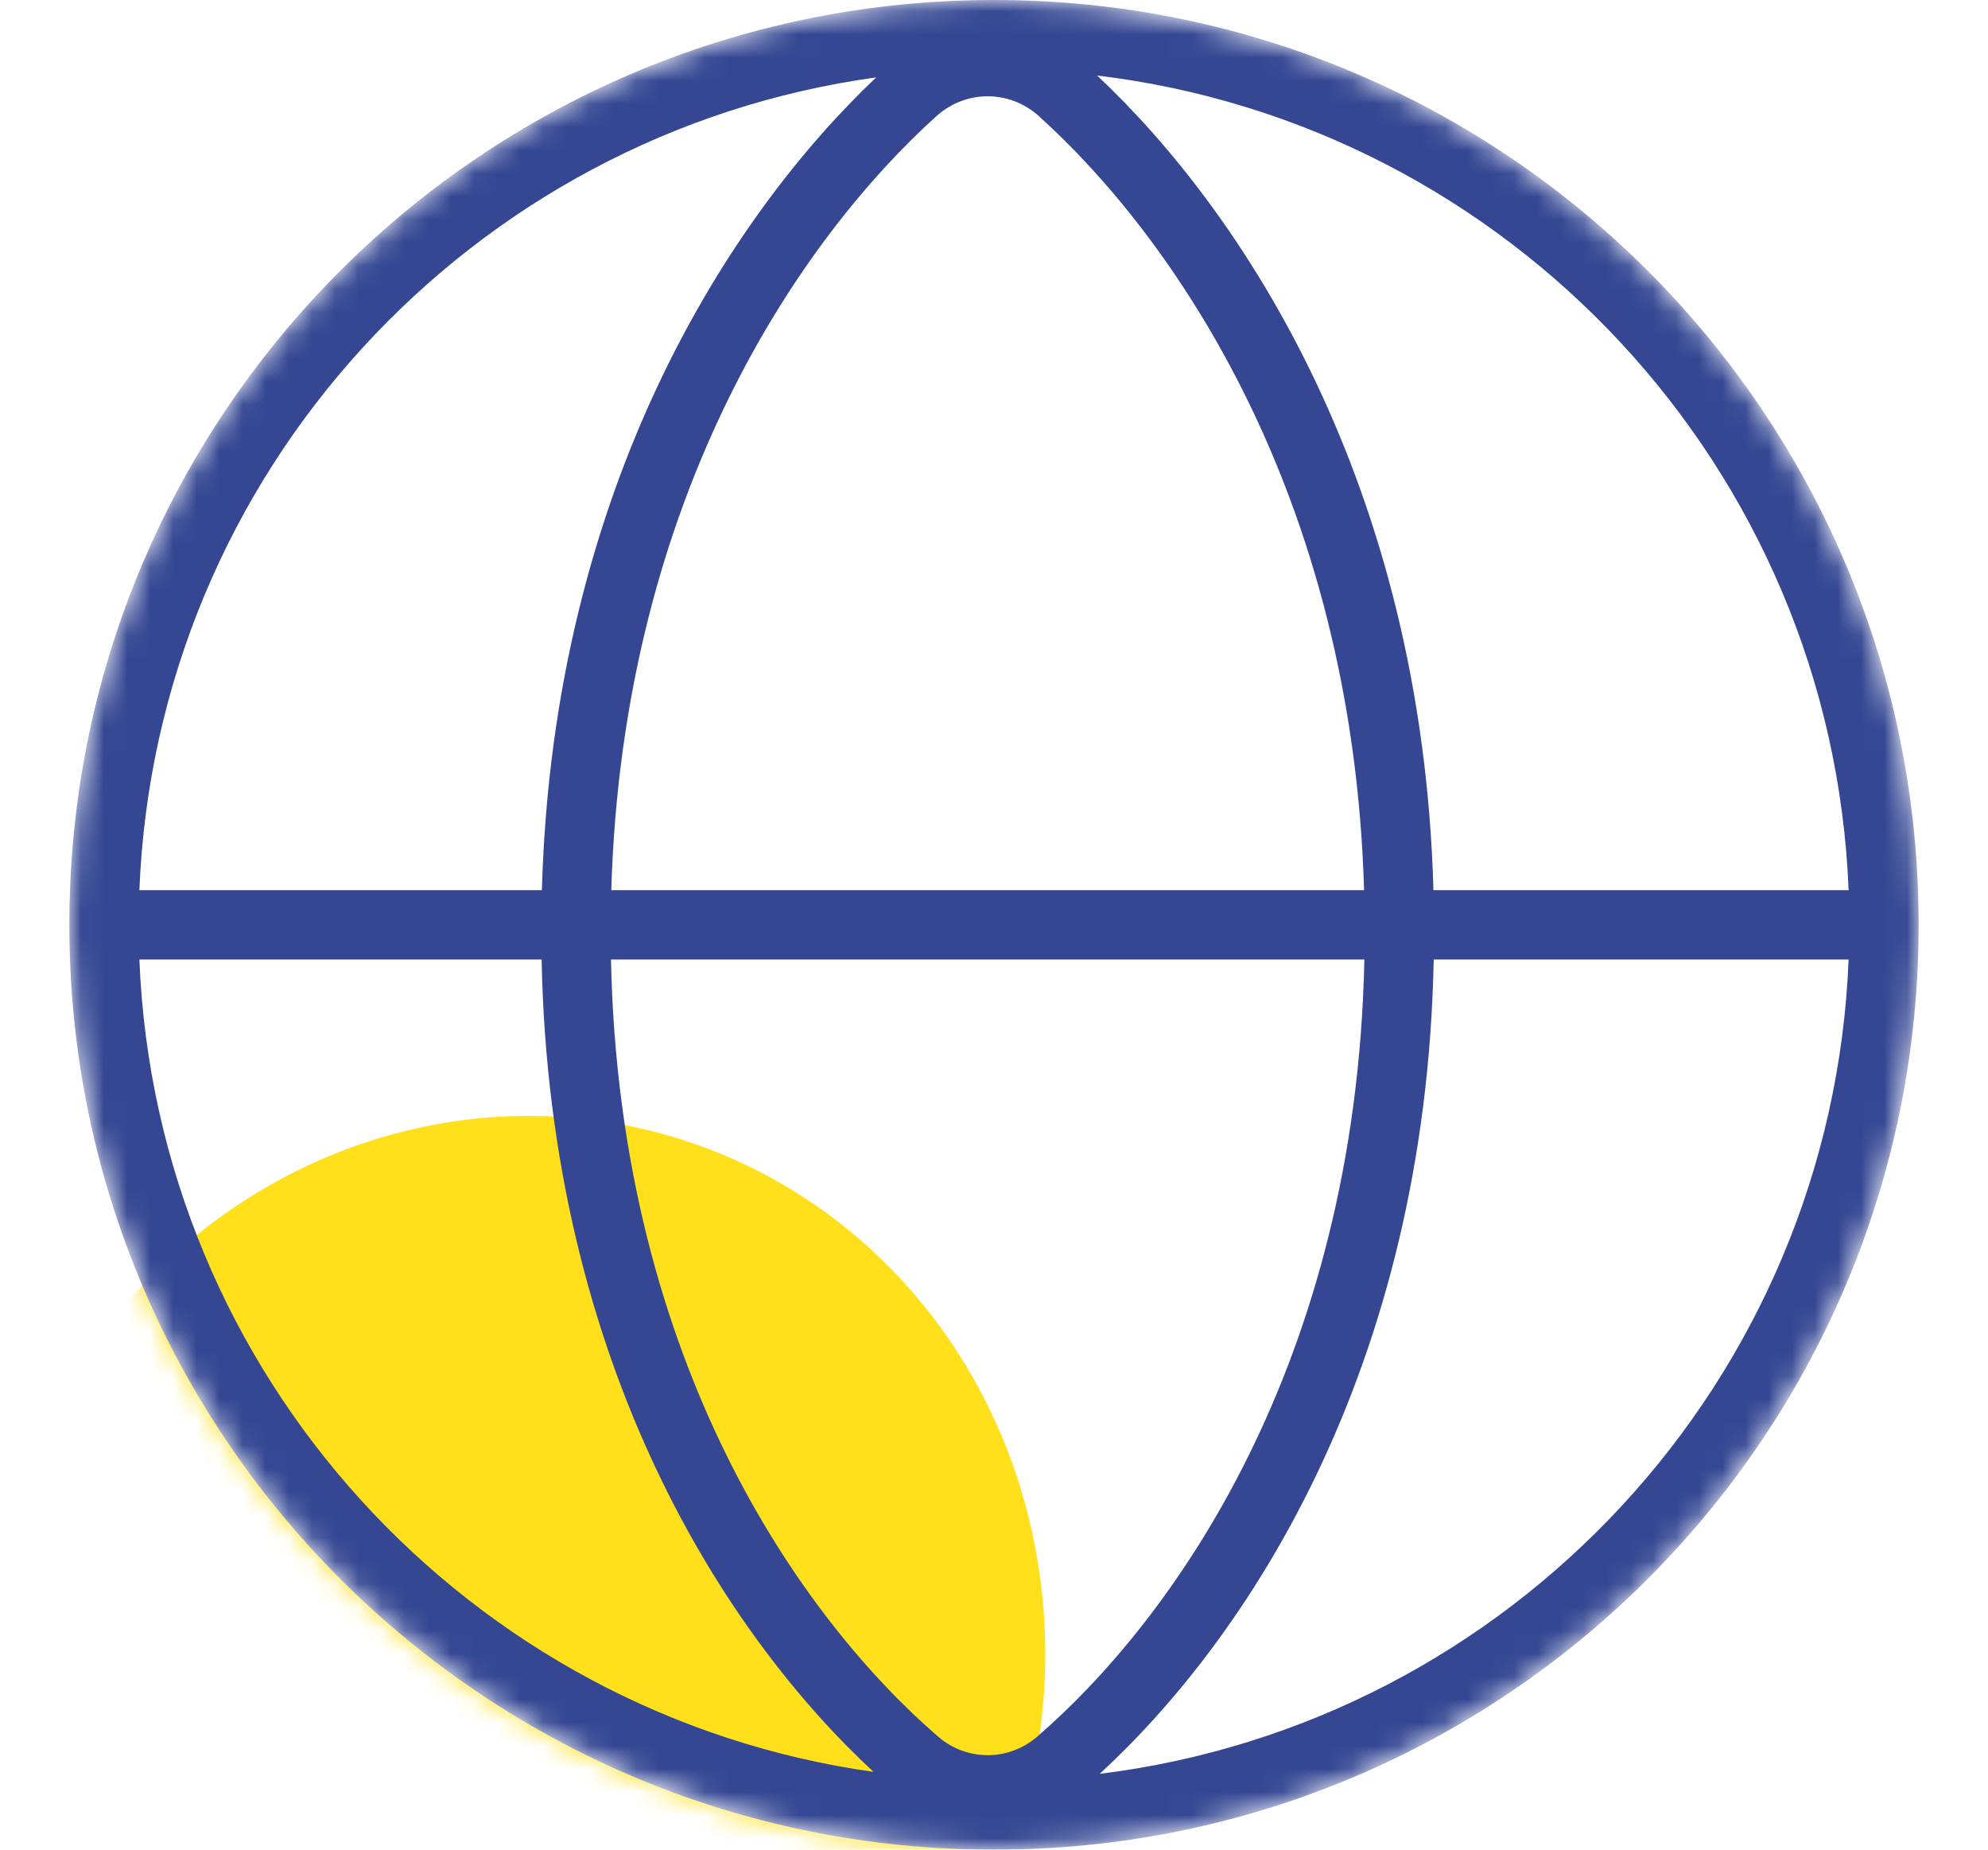 <svg width="86" height="80" viewBox="0 0 86 80" fill="none" xmlns="http://www.w3.org/2000/svg">
<mask id="mask0" mask-type="alpha" maskUnits="userSpaceOnUse" x="3" y="0" width="80" height="80">
<circle cx="43" cy="40" r="38.5" fill="#C4C4C4" stroke="#354793" stroke-width="3"/>
</mask>
<g mask="url(#mask0)">
<ellipse rx="23.712" ry="23.14" transform="matrix(-0.707 0.707 -0.677 -0.736 22.273 72.162)" fill="#FFE01B"/>
<path fill-rule="evenodd" clip-rule="evenodd" d="M3 40C3 39.498 3.009 38.998 3.028 38.5C3.816 17.104 21.411 0 43 0C64.589 0 82.184 17.104 82.972 38.5C82.991 38.998 83 39.498 83 40C83 40.502 82.991 41.002 82.972 41.5C82.184 62.896 64.589 80 43 80C21.411 80 3.816 62.896 3.028 41.5C3.009 41.002 3 40.502 3 40ZM37.789 76.636C20.306 74.172 6.747 59.488 6.03 41.5H23.43C23.776 59.165 31.462 70.779 37.789 76.636ZM47.571 76.72C65.363 74.528 79.244 59.706 79.97 41.5H62.022C61.675 59.25 53.916 70.891 47.571 76.72ZM62.01 38.5H79.97C79.243 20.256 65.306 5.411 47.462 3.266C53.755 9.18 61.521 20.911 62.01 38.5ZM37.904 3.348C20.365 5.764 6.749 20.473 6.03 38.5H23.442C23.929 20.991 31.627 9.288 37.904 3.348ZM26.444 38.5C26.946 21.32 34.743 10.222 40.511 5.022C41.78 3.878 43.672 3.878 44.941 5.022C50.709 10.222 58.507 21.32 59.009 38.5H26.444ZM26.431 41.5H59.022C58.66 59.042 50.694 70.077 44.875 75.106C43.632 76.182 41.821 76.182 40.577 75.106C34.758 70.077 26.792 59.042 26.431 41.5Z" fill="#354793"/>
</g>
</svg>
